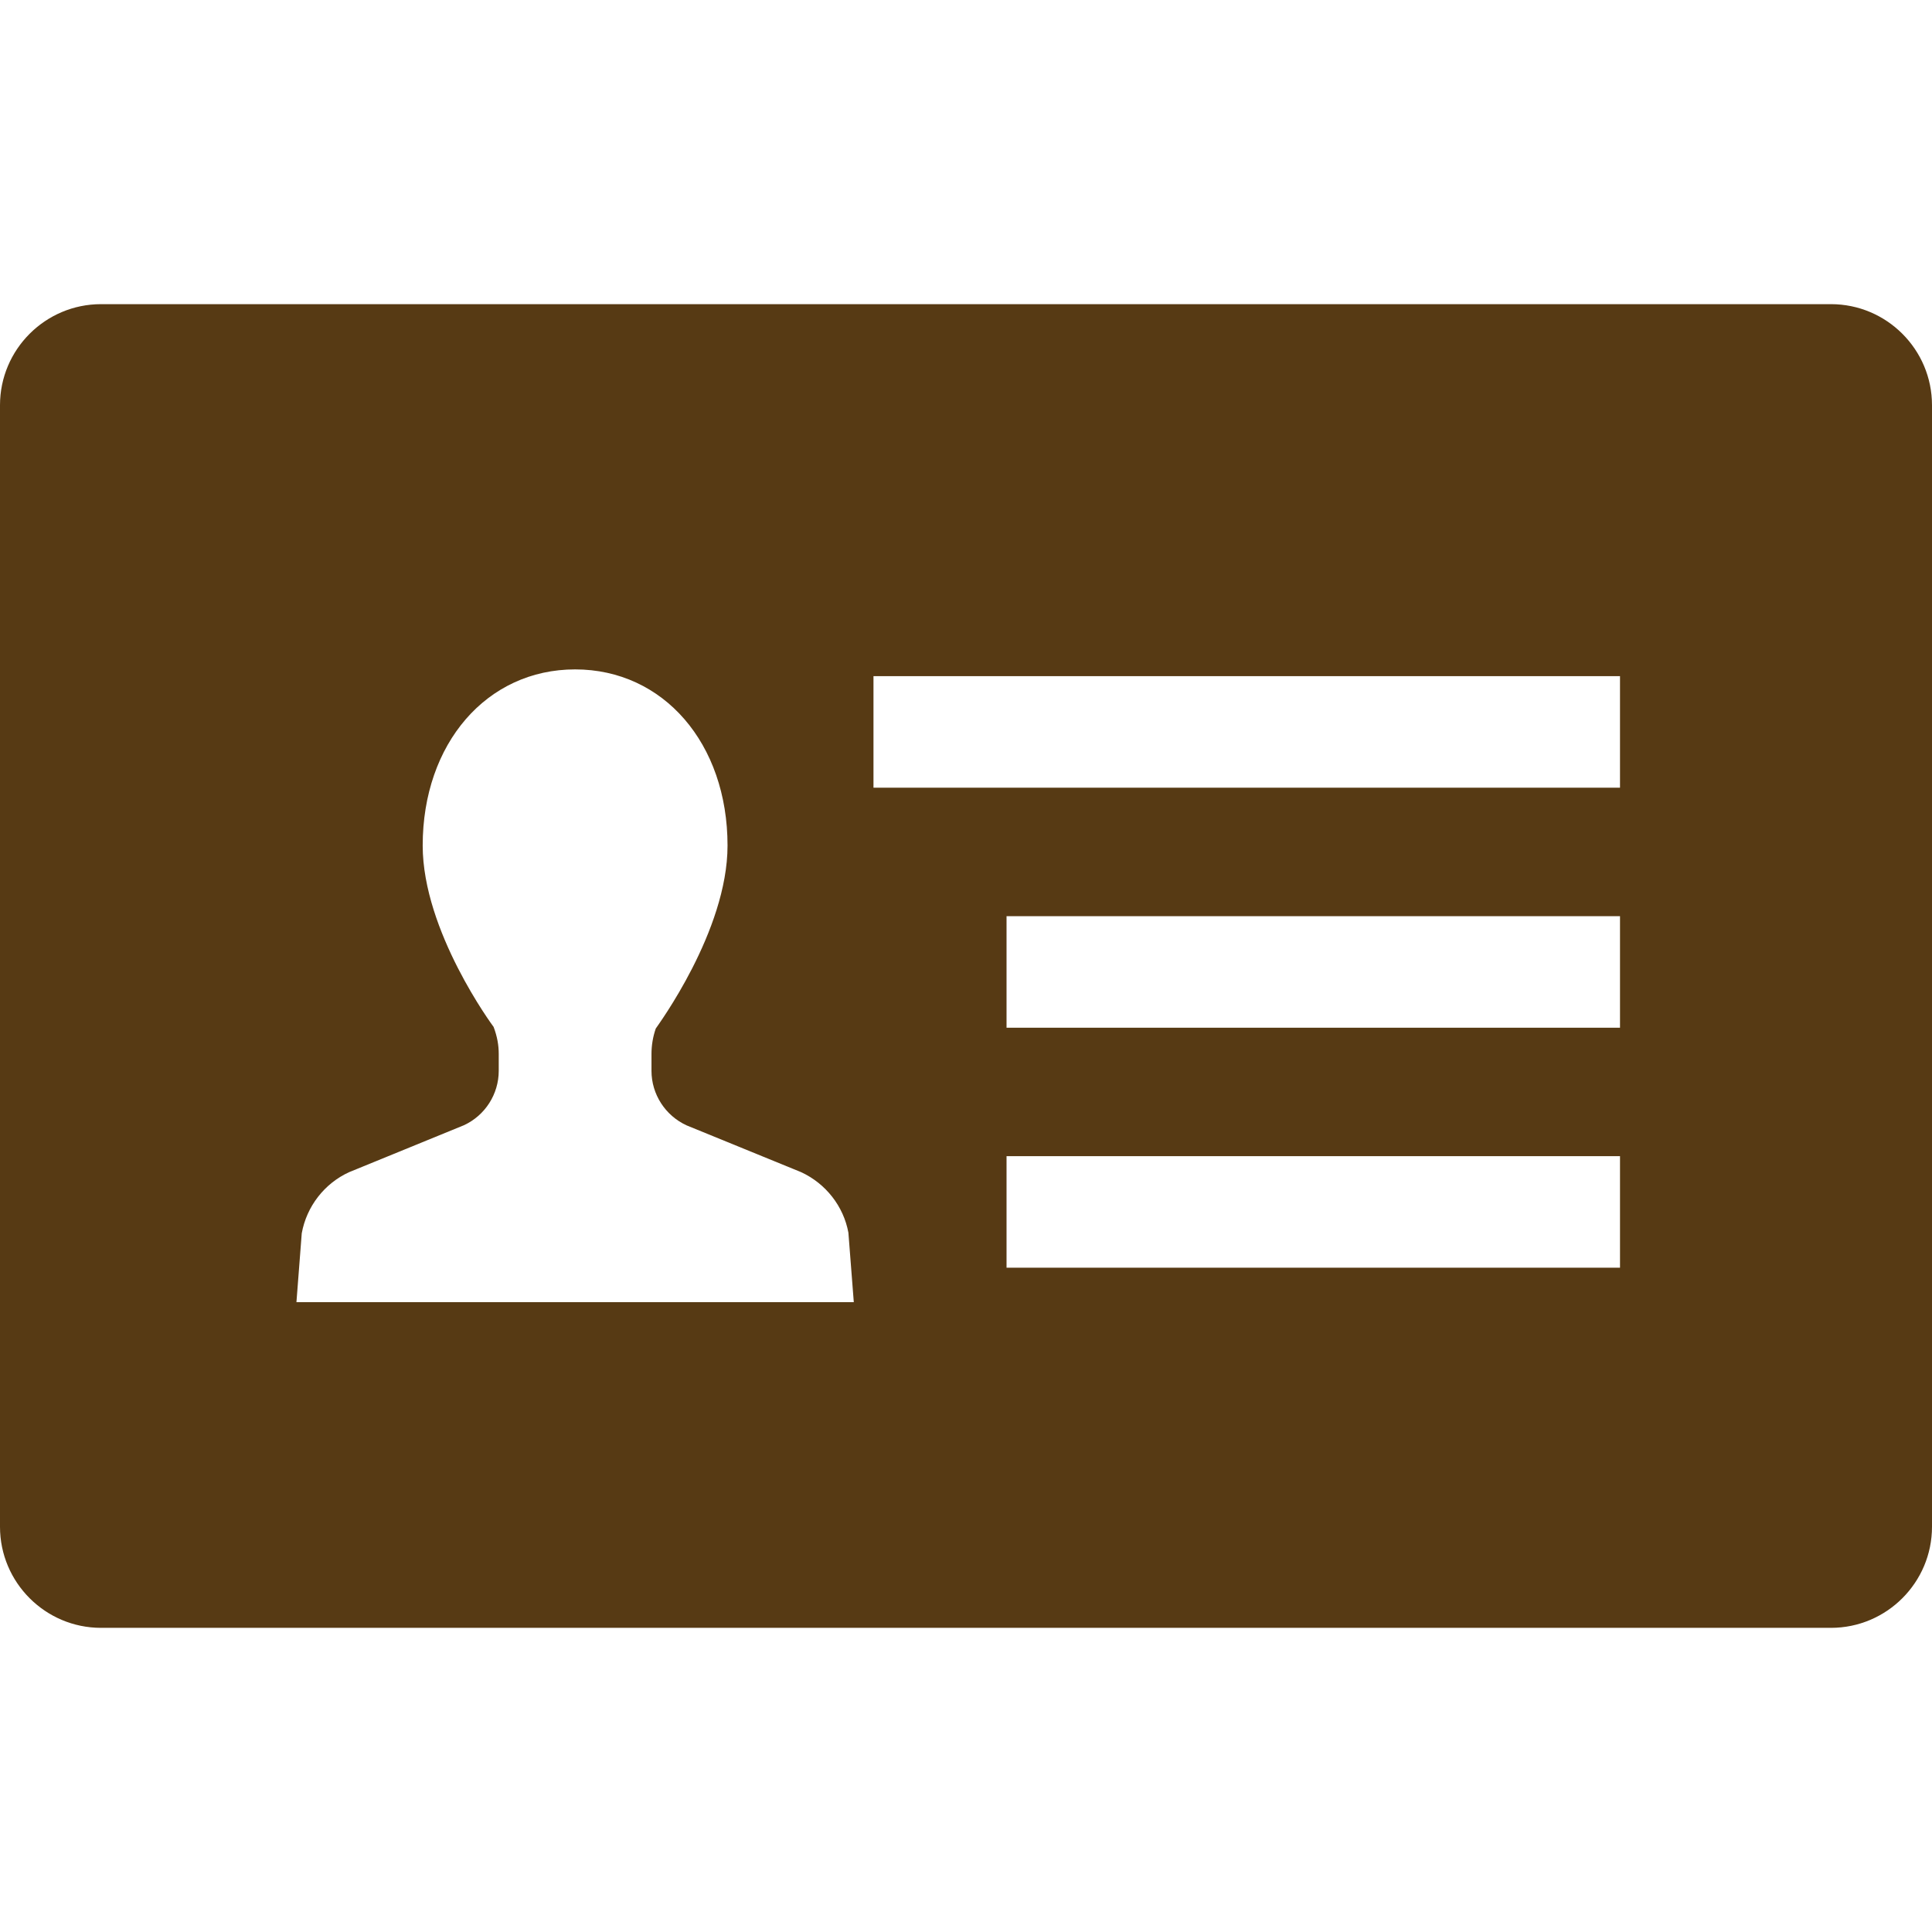 <!DOCTYPE svg PUBLIC "-//W3C//DTD SVG 1.1//EN" "http://www.w3.org/Graphics/SVG/1.1/DTD/svg11.dtd">
<!-- Uploaded to: SVG Repo, www.svgrepo.com, Transformed by: SVG Repo Mixer Tools -->
<svg height="800px" width="800px" version="1.1" id="_x32_" xmlns="http://www.w3.org/2000/svg" xmlns:xlink="http://www.w3.org/1999/xlink" viewBox="0 0 512 512" xml:space="preserve" fill="#000000">
<g id="SVGRepo_bgCarrier" stroke-width="0"/>
<g id="SVGRepo_tracerCarrier" stroke-linecap="round" stroke-linejoin="round" stroke="#CCCCCC" stroke-width="3.072"/>
<g id="SVGRepo_iconCarrier"> <style type="text/css"> .st0{fill:#573a14;} </style> <g> <path class="st0" d="M485.22,80.604H26.78C12.013,80.604,0,92.615,0,107.382v297.229c0,14.767,12.013,26.786,26.78,26.786h458.44 c14.767,0,26.78-12.019,26.78-26.786V107.382C512,92.615,499.987,80.604,485.22,80.604z M132.17,283.787v-4.472 c0-2.298-0.38-4.566-1.359-7.174c-0.188-0.248-18.793-25.357-18.793-48.059c0-27.05,16.988-46.685,40.394-46.685 s40.394,19.635,40.394,46.685c0,22.702-18.604,47.811-19.022,48.494c-0.751,2.166-1.132,4.433-1.132,6.739v4.472 c0,6.18,3.628,11.84,9.307,14.449l30.316,12.384c6.584,3.028,11.285,9.084,12.558,16.048l1.431,18.416H78.56l1.407-18.253 c1.294-7.128,5.998-13.184,12.518-16.18l30.442-12.446C128.542,295.627,132.17,289.967,132.17,283.787z M429.318,306.396v29.557 H266.745v-29.557H429.318z M429.318,242.793v29.558H266.745v-29.558H429.318z M231.481,208.748v-29.557h197.836v29.557H231.481z"/> </g> </g>
</svg>